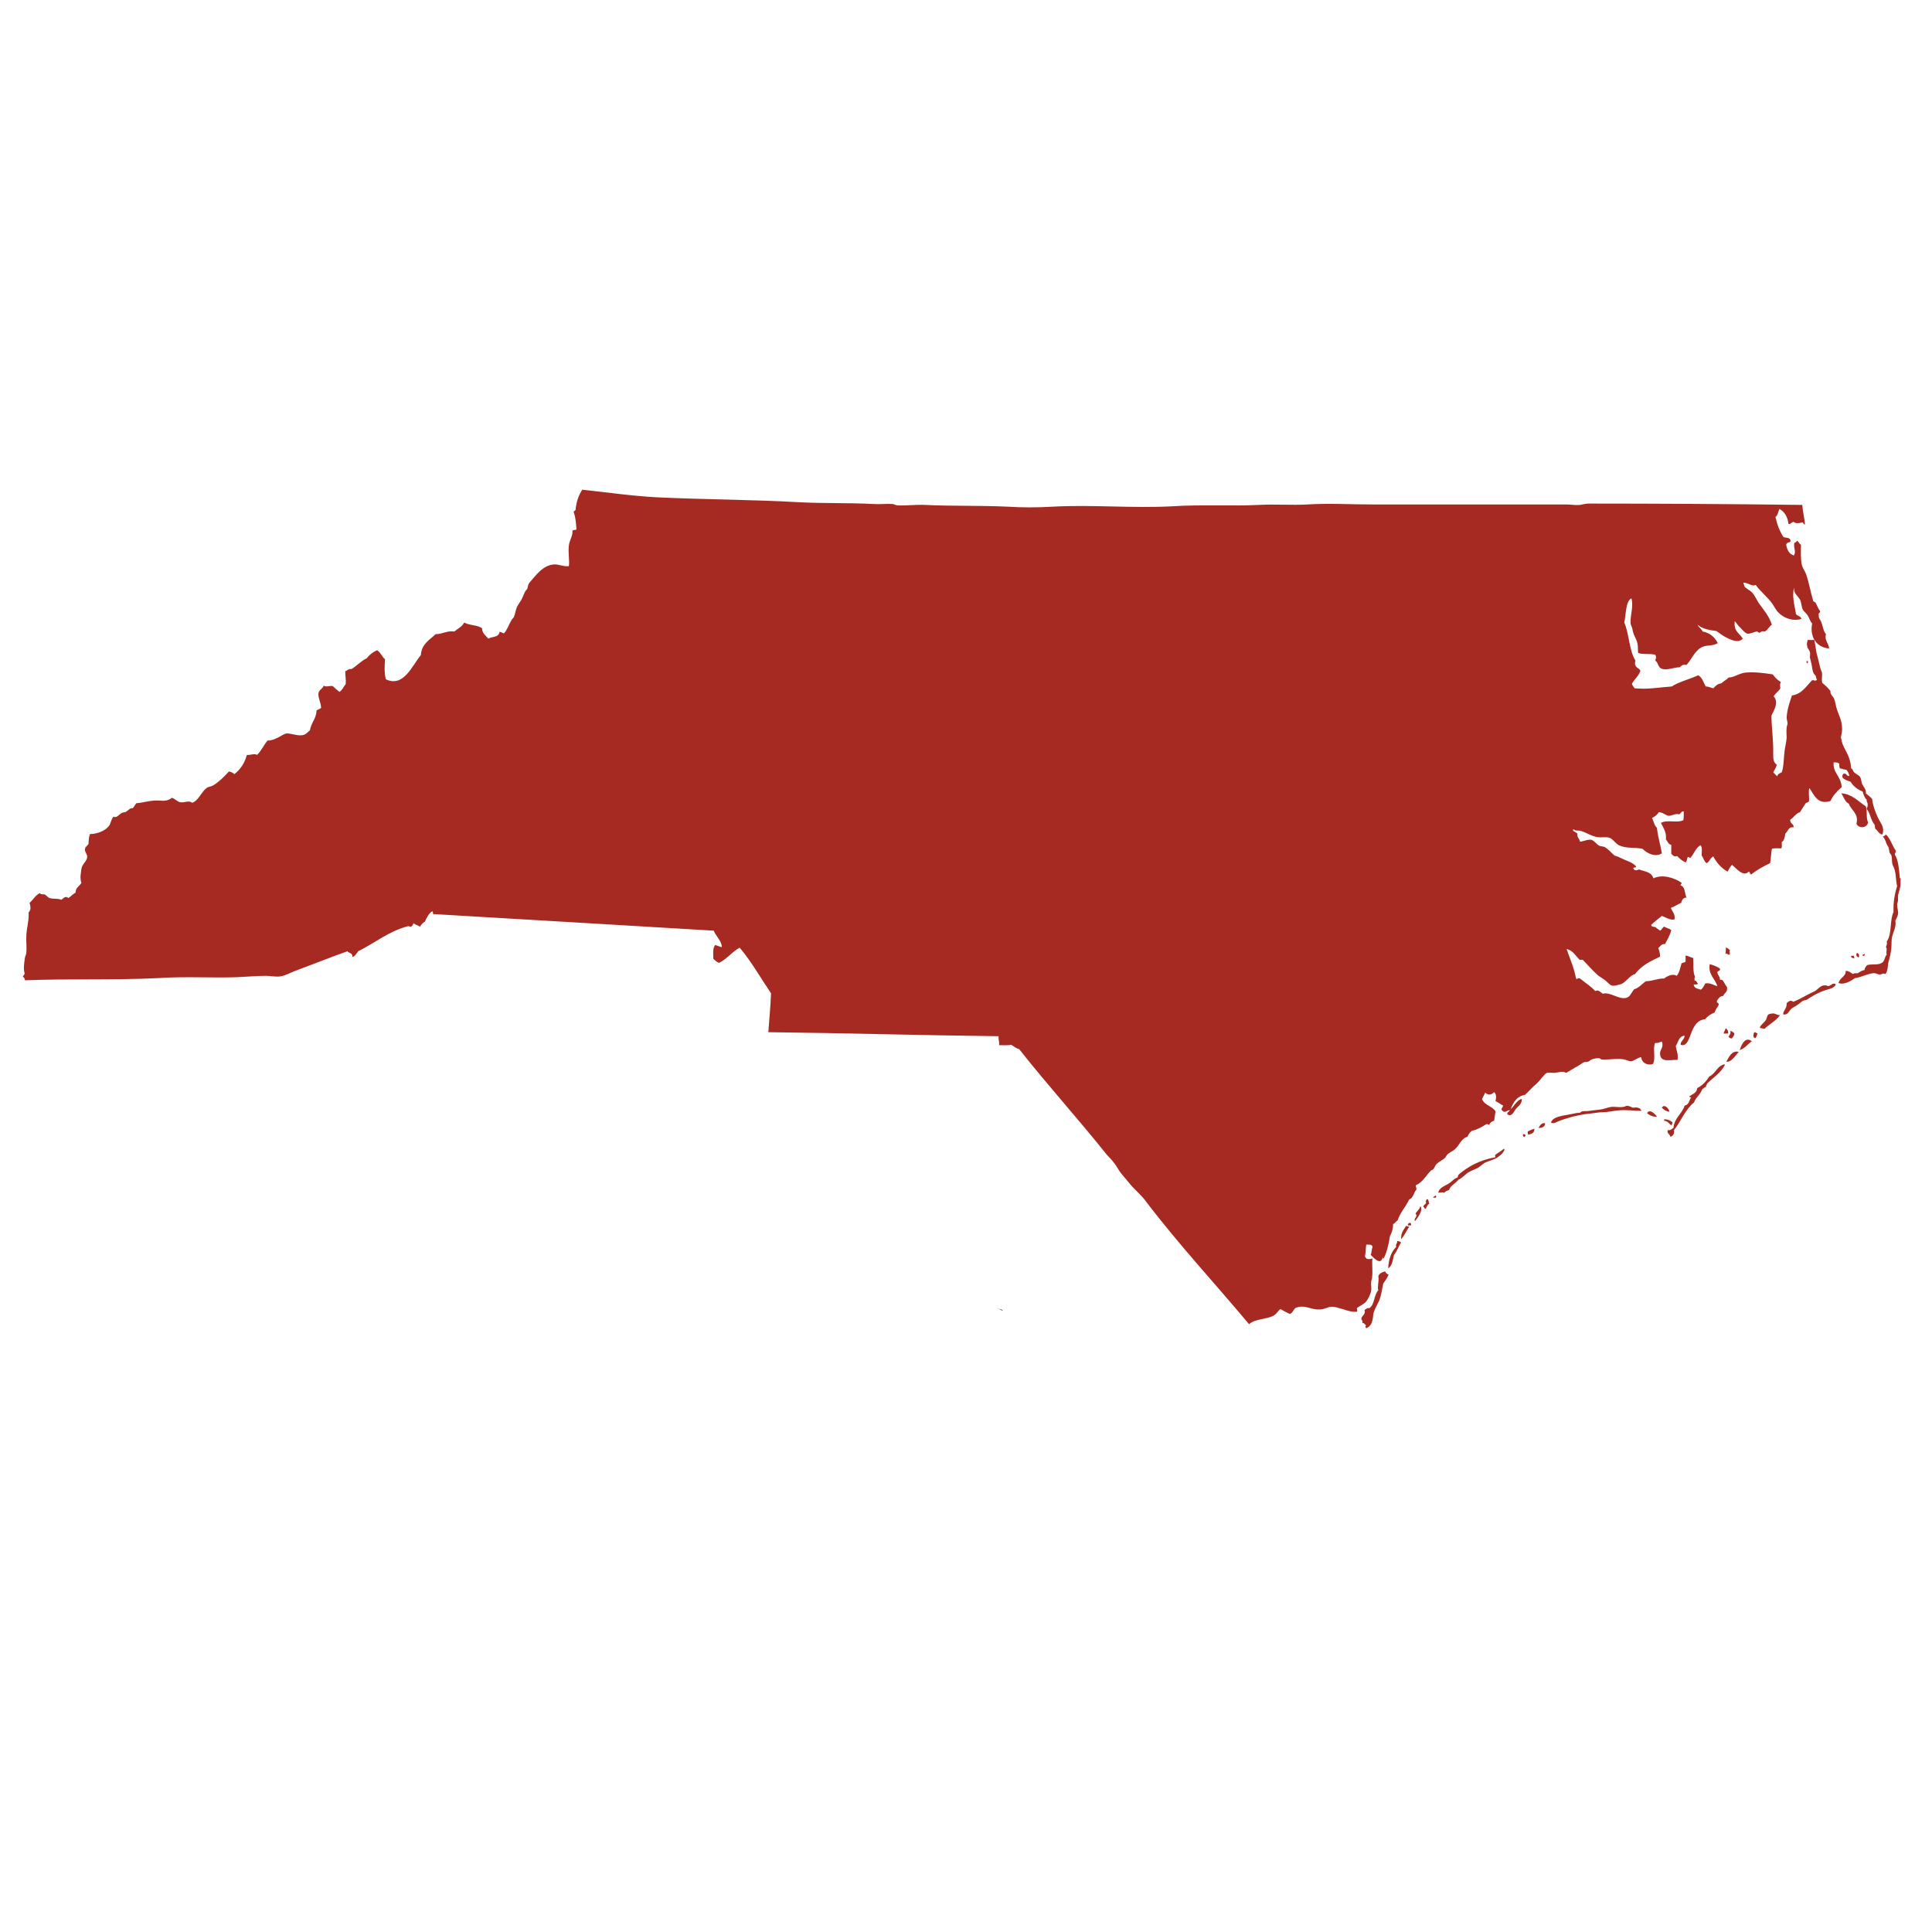 <svg enable-background="new 0 0 432 432" viewBox="0 0 432 432" xmlns="http://www.w3.org/2000/svg"><g clip-rule="evenodd" fill-rule="evenodd"><path d="m223.1 292.6c.3.1.6.2.9.4h.2c.1 0-.2-.2-1.1-.4z"/><g fill="#a72a22"><path d="m404.1 144.7c.2.4.5.7.6 1.1s0 .8 0 1.2c.1.5.3 1.1.4 1.7.2 1.2.2 1.8.9 2.4.1.6.3 1 .5 1.5.2 1.8 1.3 3.3 1.1 5.1.5.4.9 1.2.6 2 2.2 2.6 2.8 6.8 3.2 11.1.8.8 1.9 1.3 2.1 2.7-.7.1-.5-.7-1.3-.5-.9 1.1.8 1.5 1.6 1.8.6 1 1.5 1.7 2.7 2.2.2.7.4 1.4.9 1.8-.1.6.3.6.2 1.2.1.4-.2.5-.2.9.8.9.9 2.5 1.7 3.4.2.4.1.5.2 1 .6.4.8 1.2 1.6 1.3.6-1.6-.4-2.5-1-3.8s-1.1-2.6-1.3-4.2c-.4-.4-.9-.8-1.4-1.2.2-.9-.7-1.6-.9-2.3-.1-.6-.2-1.1-.4-1.4-.3-.4-.9-.6-1.3-1-.3-.3-.3-.8-.7-.9-.1-2.4-1.1-3.6-1.8-5.2-.2-.4-.3-.9-.4-1.4-.4-1.2-.9-2.2-1.3-3.2-.5-1.4-1.1-2.7-1.5-4.1-.2-.7-.6-1.4-.7-2-.2-.7-.2-1.6-.4-2.4-.1-.4-.4-.7-.4-1.1-.1-.7.1-1.4 0-2-.1-.3-.3-.7-.4-1.1-.3-1.2-.5-2.2-.8-3.2-.2-1-.3-2-.5-3-.5 0-1 0-1.5 0-.2.7-.2 1-.1 1.4.1-.1 0 .1 0 .2z"/><path d="m404.1 148.3c.2-.2.3-.5-.1-.5-.1.1-.1.5.1.5z"/><path d="m406.3 155.5c-.2.6.2 1.5.8 1.7 0-.9-.3-1.4-.8-1.7z"/><path d="m406.7 157.9c-.3-.1-.5-.4-.9-.5.1.3.2.6.3.9.4-.1.6-.1.6-.4z"/><path d="m406.5 159.4c.1-.4-.1-.5-.2-.8-.2 0-.4 0-.6 0-.1.6.5.9.8.8z"/><path d="m417.7 183.9c-.5-1.1-.1-2.5-.5-3.6-1.7-1.1-3.1-2.8-5.5-2.9.6.8.8 1.9 1.7 2.3.5 1.5 2.3 2.2 1.7 4.5.6 1.2 2.4.9 2.6-.3z"/><path d="m425 196.5c0-.2-.3-.1-.2-.3-.2-1.9-.3-3.8-1.1-5.1-.1-.4.3-.4.2-.9-.8-1.1-1.2-2.7-2.2-3.6-.2.2-.4.4-.7.4.5.6.6 1.1.9 1.8.1.2.2.3.3.5.2.4.2.9.3 1.3.1.3.3.4.4.6.2.6.1 1.2.2 1.8s.5 1.1.6 1.7c.3 1.2.2 2.3.5 3.4-.5 1.7-.9 3.5-.8 5.8-.9 1.9-.3 4.9-1.5 6.6.1.6-.1.9-.2 1.3.4.4-.1 1.1.2 1.6-.6.7-.4 1.6-1.3 2-.8.4-2 .1-3.1.4-.3.3-.5.6-.6 1.1-.6.1-1 .4-1.5.7-.4 0-.9 0-1.1.2-.4-.3-1.1-.8-1.6-.7.1 1.2-1.3 1.5-1.6 2.7 1.3.5 2.8-.5 3.7-1.1 1.2-.1 3-1.1 4.3-1.1.4 0 .8.3 1.2.3.5 0 .8-.4 1.3-.1.5-.7.5-1.6.6-2.4.2-.9.5-1.7.6-2.6.2-.9.1-1.9.2-2.9.2-1.4 1.1-2.6.8-4 .2-.5.5-.9.6-1.5.1-.7-.2-1.4-.2-2.1 0-.3.2-.6.2-1s0-.7 0-1.1c.1-.5.4-1.3.4-1.6.3-.5.1-1.3.2-2.1z"/><path d="m367.7 210.4c0 .5.5.4 1 .4 0-.5-.5-.5-1-.4z"/><path d="m385.9 211.9c0 .5 0 .9-.1 1.3.4 0 .6.3 1 .3 0-.6-.1-.6 0-1.1-.4-.2-.5-.5-.9-.5z"/><path d="m415.6 214.1c.2-.3.1-1-.4-1-.3.5 0 .8.4 1z"/><path d="m417 213.3c-.3.1-.6.1-.5.4.2.1.5 0 .5-.4z"/><path d="m414.6 214.3c.1-.3-.1-.4-.1-.6-.3 0-.5 0-.6.1 0 .4.4.4.7.5z"/><path d="m378.1 219.9c.2.3 1.3.3 1.6.1-.2-.2-.3-.5-.5-.7-.3 0-.6 0-.9 0 .2.4-.2.3-.2.6z"/><path d="m406 221.5c-.3.2-.8.4-1.2.6-1.4.7-2.5 1.4-3.8 1.9-.2-.1-.4-.3-.8-.2-.3.1-.5.4-.7.5.1 1.2-.7 1.5-.8 2.5 1 .3 1.3-.7 1.8-1.2.3-.3.9-.5 1.4-.9.7-.4 1.1-1.1 2-1.1 1.2-.8 2.7-1.7 4.3-2.2.9-.3 1.9-.4 2.3-1.3-.6-.5-1.1.3-1.7.4-1.4-.6-2.1.5-2.8 1z"/><path d="m395.5 226.8c-.4.2-.4.8-.6 1.2-.4.7-1.3 1.2-1.4 1.8.3.2.8.1 1 .3 1.1-1.1 2.6-1.8 3.5-3.1-.6 0-1.1-.4-1.5-.4-.2 0-.9.1-1 .2z"/><path d="m385.4 231.1h1c.1-.6-.2-.9-.5-1.2-.2.5-.4.8-.5 1.2z"/><path d="m387.2 232.2c.3-.3.6-.6.6-1.1-.2-.3-.5-.5-.9-.6.2.8-.3.9-.4 1.4.3.1.3.3.7.3z"/><path d="m392.5 232.1c.3-.2.3-.7.5-1-.3-.1-.4-.3-.7-.3-.3.4-.4 1.3.2 1.3z"/><path d="m389 234.8c1.2-.4 1.8-1.3 2.7-2-1.5-1.1-2.3.8-2.7 2z"/><path d="m387.7 236.5c.4-.4.7-.9 1.1-1.3-1.6-.4-2.2 1.2-2.8 2.2.8.1 1.3-.5 1.7-.9z"/><path d="m385.7 238.1c0-.1-.1-.1-.2-.1-1.6.4-1.9 2.1-3.3 2.7-.7 1.1-1.5 2-2.7 2.6-.1 1.1-1 1.3-1.7 1.8-.2.4.4.1.3.3-.4.7-.5 1.7-1.4 1.8-.6 1.9-2.3 2.7-2.5 5-.4.2-.6.6-1.3.5-.2.9.6.9.6 1.5.6-.2 1-.8.8-1.5 1.6-2 2.5-4.6 4.5-6.2.4-1.2 1.4-1.7 1.8-2.9.3-.2.5-.5.9-.6-.1-.4.2-.4.2-.7 1.4-1.4 3.1-2.4 4-4.2z"/><path d="m365.2 247.7c-.4-.1-1.2-.6-1.6-.4-.9.5-2.3.1-3.3.2-.8.1-1.6.5-2.5.6-1 .1-1.6.2-2.5.3-.5.1-1 0-1.5.1-.2 0-.3.2-.5.3-.3.1-.6 0-.9.1-.5.1-1 .2-1.5.3-1.6.3-3.7.5-4.1 1.8.6.4 1.2-.1 1.7-.3 1-.4 2.1-.7 3.1-1 1.3-.3 2.6-.6 4-.7.9-.1 1.9-.3 2.7-.3 1.2 0 2.3-.3 3.5-.4 1.8-.2 3.8.1 5.2.1-.1-.7-1.1-.9-1.8-.7z"/><path d="m371.6 247.7c.4.4.9.8 1.7.9-.1-.7-1.2-1.9-1.7-.9z"/><path d="m368.3 248.9c.5.5 1.5.9 2.2.8-.3-.5-1.6-1.9-2.2-.8z"/><path d="m373.9 250.9c-.4-.4-1.3-.7-1.8-.6v.3c.9.1 1.1.7 1.7 1.1-.1-.5.4-.5.1-.8z"/><path d="m344 252.2c.9 0 1.4-.2 1.5-1-.7-.3-1.2.5-1.5 1z"/><path d="m341.7 253.7c.8-.1 1.4-.4 1.4-1.3-.6.1-1 .4-1.5.6 0 .3 0 .6.1.7z"/><path d="m340.6 253.6c-.2.2 0 .4.1.6.3.1.2-.2.4-.2 0-.3-.1-.4-.5-.4z"/><path d="m334.7 258.9c.7-.5 1.4-1 1.7-1.8 0-.1 0-.3-.2-.2-.5.5-1.2.8-1.8 1.3-.3.2.2.6-.2.6-3.3.6-5.9 2-8 3.8-.2.2-.2.5-.3.7-.8.2-1.2.9-1.9 1.3-.9.6-2.2.9-2.4 2.1.5 0 .9-.2 1.3 0 .3-.3.7-.5 1.1-.6.4-1.1 1.5-1.5 2.1-2.3.9-.4 1.5-1.2 2.3-1.7.7-.4 1.4-.6 2.1-1 .5-.3 1-.8 1.5-1.1.8-.4 1.8-.6 2.7-1.1z"/><path d="m321.1 267.8c0-.2 0-.3 0-.5-.3.1-.5.3-.7.5z"/><path d="m318.2 269.8c.3.1.3.5.6.5.2-.5.4-.9.8-1.2-.2-.3-.1-.9-.5-1-.2.2-.4.5-.2.9-.2.3-.6.5-.7.8z"/><path d="m316.4 273c.2-.1.3-.4.5-.6.4-.6 1.3-1.9.7-2.7-.2.8-.8 1.1-1.1 1.7.7.5-.5 1.1-.1 1.6z"/><path d="m314.8 274h.7c.2-.9-.8-.6-.7 0z"/><path d="m315.1 274.3c-.2-.1-.5-.1-.7-.2-.5.9-1.2 1.5-1.1 3 .7-.8 1.2-1.9 1.8-2.8z"/><path d="m311.7 280.6c.7-.8 1-1.9 1.6-2.8-.3-.1-.4-.3-.9-.3.1.6-.4.6-.2 1.3-1.1 1.1-1.7 2.7-1.8 4.8.9-.5 1-1.8 1.3-3z"/><path d="m305.5 297c.7-.3 1.1-.8 1.3-1.5.2-.6.2-1.1.3-1.8.3-1.1.9-2 1.3-2.9.5-1.3.6-2.5.9-3.8.4-.6.9-1.2 1.2-2-.4-.1-.6-.4-.8-.7-.7.2-1.1.3-1.5 1 .2 1.3-.3 2.5 0 3.2-1 1-.8 3.2-2 4-.5-.1-.7.2-1.1.4.4 1-.7 1.3-.7 2 0 .3.4.4.2.9.5 0 .6.4.9.6-.3.1-.2.4 0 .6z"/><path d="m53.1 218.5c2.2-.1 4.3-.3 6.4-.3 1 0 2.4.3 3.3.1 1.2-.2 2.5-1 3.7-1.4 3.8-1.4 7.5-2.9 11.2-4.2.3.5 1.2.3 1.1 1.3.6-.2.9-.8 1.3-1.3 3.8-1.9 6.9-4.5 11.1-5.6.3-.1.4.2.7.1s.4-.5.6-.8c.3.4 1 .5 1.4.8.3-.4.6-.9 1.1-1.1.4-.9.9-1.9 1.6-2.3.4-.1 0 .8.5.6 20.8 1.2 42 2.5 62.5 3.7.5 1.3 1.8 2.3 1.8 3.7-.5-.2-1-.3-1.5-.5-.6.9-.4 1.9-.4 3.1.4.3.7.7 1.3.9 1.8-.9 2.9-2.5 4.6-3.4 2.6 3.1 4.7 6.8 7 10.2-.1 3-.4 5.8-.6 8.7 17.4.2 34 .7 51.5.9-.1.8.2 1.2.1 2 .5 0 2 .1 2.7-.1.6.4 1.1.8 1.8 1 6.3 8 13.2 15.6 19.5 23.5.5.6 1.1 1.1 1.6 1.8.7.8 1.1 1.8 1.8 2.6s1.3 1.6 2 2.4c1.1 1.3 2.4 2.3 3.4 3.7 7.3 9.6 15.4 18.3 23.1 27.5 1.4-1.3 3.9-1 5.6-2 .6-.4.9-1 1.4-1.4.7.4 1.4.8 2.1 1.1.7-.2.8-1.1 1.4-1.4 1.6-.6 2.8.1 4 .3.4.1.9.1 1.3.1 1.1 0 1.8-.6 2.6-.6.8-.1 1.9.4 2.8.6.9.3 1.8.6 2.9.5.3-.3-.2-.6.1-.9.6-.4 1.5-.8 2-1.4.4-.5 1-1.7 1.1-2.4.1-.6-.1-1.4 0-2 0-.3.2-.6.2-.9.2-1.7-.1-3.3.1-4.3-.8.2-1.4.3-1.7-.5.2-.7.2-2.1.3-2.6.6 0 1.3-.1 1.4.5-.2.6-.2 1.3-.4 1.8.7.7 2.4 2.6 2.7.3 0 .2-.1.6.2.5.7-1.4 1.1-3.1 1.4-5 .4-.7.7-1.6.7-2.7.4-.1.6-.6 1-.8.6-1.8 1.8-3 2.6-4.7.9-.3 1-1.5 1.6-2.2.1-.5-.2-.5-.1-1 1.5-.6 2.3-2.2 3.3-3.2.2-.2.5-.2.6-.4.3-.3.4-.8.7-1.1.6-.6 1.4-.9 1.9-1.4.2-.2.3-.5.4-.6.6-.7 1.3-.8 1.9-1.4.9-.8 1.4-2.4 2.7-2.7.3-.6.7-1.3 1.2-1.4 1-.2 2-.8 3-1.4.4-.2.4.1.7.1.2-.5.6-.8 1.1-.9.1-.7.2-1.4.3-2.1-.7-1.2-2.4-1.3-3-2.7.2-.6.5-1 .7-1.5.7.7 1.4.5 2-.1.5.4.5 1.2.3 2 .6.3 1.1.7 1.7 1-.1.5-.6.8-.2 1.1.6.7 1 0 1.7-.1-.1.5-.8.5-.5 1 1 .6 1.4-.7 1.9-1.3s1.5-1.2 1.2-2.2c-1.1.4-1.6 1.6-2.4 2.3.6-1.7 1.5-2.9 3.2-3.2.9-.8 1.7-1.8 2.6-2.5.8-.7 1.7-2.2 2.3-2.4.4-.1 1.1 0 1.7 0 1-.1 1.8-.5 2.6 0 .7-.4 1.3-.8 2-1.2.7-.3 1.4-.9 2-1.2.3-.1.6 0 .9-.1s.5-.4.8-.5c.5-.2 1.1-.3 1.6-.3.2 0 .4.2.6.3 1.6.1 3.6-.3 5.1 0 .5.1 1 .4 1.5.4.8-.1 1.6-.9 2.3-.9.1 1.4 1.6 1.9 2.6 1.5.7-1.2-.1-3.7.5-4.7.7.1 1-.2 1.5-.3.5 1.4-.5 1.7-.4 2.8.1 2 2.4 1.2 3.9 1.3.2-1.3-.2-1.9-.4-3.1.6-.9.7-2.3 2-2.3-.1.9-1 1.3-.9 2 1.6.7 2.1-2.3 2.7-3.4.6-1.3 1.4-2.2 2.8-2.3.5-.7 1.3-1.2 2.1-1.5.2-.7.6-1.1.9-1.7.1-.6-.5-.3-.4-.9.3-.5.7-1.1 1.4-1.1.3-.7.9-.8.9-1.7 0-.4-.1-.3-.4-.8-.4-.7-.6-1.3-1.2-1.1 0-.8-.5-1-.6-1.7.1-.4.7-.2.6-.8-.6-.5-1.8-.9-2.3-1-.4 2.3 1.2 3.2 1.7 4.9-.9-.2-1.5-.8-2.7-.6-.3.5-.5 1.1-1 1.4-.7-.3-1.6-.2-1.6-1.4.5-.4 0-.8.3-1.5-.5-1.2-.3-2.5-.4-4.2-.6-.1-1.3-.6-1.7-.5v1.3c-.2.3-.6.2-.9.4-.3 1-.5 2.2-1.1 2.8-.8-.6-2.2.1-2.8.6-1.2-.1-2.6.6-4.1.6-.8.6-1.7 1.6-2.6 1.8-.6.7-.9 1.7-1.7 1.9-1.7.5-3.7-1.4-5.3-.9-.5-.3-1-1-1.7-.6-1-1.1-2.3-1.9-3.4-2.8-.4-.3-.6.3-.9 0-.4-2.4-1.5-4.8-2.1-6.6 1.4.3 2 1.5 2.9 2.4h.7c.9.9 1.9 2.1 3.1 3.2.5.5 1.1.8 1.8 1.3 1.2.9 1.2 1.6 2.7 1.2.4-.1.9-.2 1.1-.3 1.1-.5 1.8-1.9 3-2.2 1.4-1.9 3.5-2.9 5.6-3.9 0-.8-.2-1.4-.4-1.9.5-.5.8-1 1.5-.9.5-1 1.1-1.9 1.4-3.1-.4-.4-1.1-.5-1.6-.8-.4.2-.5.7-.9.9-.3-.3-.7-.4-1-.8-.4-.1-.9 0-1-.5.8-.7 1.6-1.4 2.4-2 .8.3 1.9 1 2.8.8.3-1.1-.5-1.8-.8-2.6.9-.3 1.5-.8 2.3-1.1.2-.6.4-1.2 1.2-1.2-.4-.9-.3-2.5-1.3-2.7-.1-.4.3-.3.2-.6-1.5-1.1-4.3-2-6.3-1-.4-1.5-2-1.5-3.2-2-.2.1-1.1.5-1.3-.3.1-.3.7.1.6-.4-.5-.6-1.2-.9-1.9-1.2-1.1-.4-1.8-.9-2.9-1.2-.7-.6-1.4-1.5-2.2-1.9-.4-.2-.8-.1-1.2-.3-.6-.3-1.1-1.1-1.7-1.3-.8-.2-1.7.3-2.6.4-.1-.7-.7-.9-.6-1.8-.3-.4-1.2-.5-.9-1 .5.5 1.2.2 1.7.4 1.3.4 2.4 1.2 3.8 1.4.8.1 1.7-.1 2.5.1s1.4 1.3 2.2 1.7c1.7.8 3.5.4 5.3.8.8.9 2.8 2 4.3 1-.3-1.9-.9-3.6-1.1-5.7-.6-.5-.7-1.4-1.1-2.2.6-.3 1.2-.7 1.5-1.3.8 0 1.6.7 2.1.8.8.1 1.6-.6 2.5-.3.3-.2.6-.9 1-.6 0 .8 0 1.4-.1 1.9-1.4.7-3.6-.2-5 .6.5 1.1 1.3 2.1 1.1 3.7.4.4.5 1.1 1.2 1.2v2c.3.3.7.8 1.3.5.6.6 1.1 1.1 1.9 1.4.4-.1.2-1 .6-1.2.4.1.3.4.6.1.7-.9 1.1-2.1 2.1-2.7.5.3.3 1.4.3 2.3.4.5.5 1.3 1.1 1.7.7-.3.8-1.2 1.5-1.5.8 1.5 1.8 2.6 3.2 3.4.3-.5.5-1.1 1-1.5.9.7 2.5 2.8 3.7 1.5.4 0 .2.7.6.6 1.3-1 2.7-1.8 4.2-2.5.2-1 .2-2.2.4-3.2.5-.2 1.4-.1 2.1-.1.2-.3.1-.9.1-1.4.5-.3.7-1.1.8-1.9.6-.5.7-1.6 1.8-1.4.3-.7-.8-.8-.7-1.7.8-.5 1.2-1.4 2.2-1.7.4-.7.8-1.3 1.2-1.9.1-.3.7-.2.8-.6.1-.9-.2-2.2.1-2.9 1.1 1.7 1.9 3.8 4.7 2.9.6-1.3 1.5-2.2 2.5-3.1-.1-2.4-2-3.2-1.8-5.5.6-.1 1 0 1.3.3-.1.4 0 .7.1 1 .6.1 1.1.4 1.8.3-.1-1.4-.8-2.6-1.1-4-.1-.6-.1-1.3-.2-1.9-.1-.4-.3-.5-.3-.9 0-.7.3-1.4.3-2.2 0-1.9-.6-2.9-1.1-4.3-.3-.8-.4-1.9-.7-2.6-.3-.6-.9-.9-.8-1.7-.8-1-1.8-1.9-3-2.5-.4.4-.8 0-1.1.1-1.3 1.3-2.3 3.1-4.5 3.4-.5 1.4-1.1 3.1-1.2 5 0 .4.2.8.2 1.3 0 .2-.2.6-.2.9-.1.8 0 1.6 0 2.3-.1 1.1-.3 1.8-.4 2.5-.3 2-.2 3.9-.7 5.2-.4.2-.9.3-1 .9-.3-.3-.6-.6-.9-.9.3-.5.6-1 .8-1.7-.9-.6-.8-1.6-.8-3.1 0-2.9-.4-5.7-.4-7.9.6-1.2 1.7-3 .5-4.3.4-.7 1.1-1.1 1.5-1.8-.1-.6-.1-1 .1-1.4-.7-.4-1.3-1-1.8-1.7-1.9-.3-4.1-.6-6.2-.4-1.4.2-2.5 1.1-3.7 1.1-.4.5-1.1.8-1.6 1.3-.9.1-1.3.6-1.8 1.1-.6-.1-1-.4-1.7-.4-.5-.9-.8-2.1-1.7-2.5-1.9.9-4.2 1.4-5.9 2.5-2.8.2-5.4.7-8.3.4-.2-.3-.5-.6-.6-1 .6-1.1 1.5-1.7 1.9-2.9-.2-.6-.9-.6-1.1-1.2-.2-.4-.1-.7 0-1.1-1.4-2.1-1.4-6-2.5-8.5.4-1.9.3-4.8 1.6-5.4.5 1.9-.3 3.8-.2 5.5 0 .4.3.8.4 1.3.2 1.4.8 2 1.1 3.1.2.7.1 1.5.2 2.3 1 .4 2.7.1 3.8.4.3.4.2.9 0 1.3.7.4.6 1.5 1.4 1.8 1.2.5 2.8-.3 4.1-.3.4-.4.8-.7 1.5-.5 1.2-1.3 1.9-3.4 3.7-4.1 1-.4 2.2-.1 3.3-.8-.7-1.4-1.8-2.3-3.4-2.6-.2-.6-1-1-1.1-1.5v-.1.1c1 .9 2.6 1.2 4.2 1.4.7.5 1.6 1.2 2.7 1.7.9.4 2.3 1 3.2 0-.7-1.2-2.1-1.6-1.8-3.9.4.4.7 1 1.3 1.5.4.4 1 1.2 1.6 1.3.3.1 1.8-.5 2-.5.3 0 .4.3.6.3.1 0 .3-.2.5-.3.3-.1.7 0 .7 0 .7-.3 1.1-1.3 1.6-1.5-.6-1.9-1.8-3.3-2.9-4.8-.5-.8-.9-1.7-1.5-2.4-.5-.5-1.2-.8-1.7-1.3 0-.3-.4-.8-.2-.9 1.1 0 1.7.9 2.7.5.9 1.3 2.3 2.4 3.4 3.8.6.7 1 1.7 1.6 2.3 1.1 1.2 3.1 2.1 5.2 1.5-.1-.7-.9-.6-1.2-1.1-.3-1.7-1-4.3-.4-5.9-.2 1.3.8 1.8 1.3 2.7.3.6.3 1.5.6 2.2.3.5.8.8 1.1 1.3.4.6.5 1.3 1 1.8-.6 3.3 1.2 5.4 3.8 5.6-.1-1.2-1.1-1.8-.7-3.2-.6-.6-.7-1.9-1.1-2.8-.2-.5-.6-.8-.5-1.3-.2-.7.3-.6.3-1-.4-.6-.7-1.2-1-1.9-.2-.3-.6-.2-.6-.6-.6-2-.9-3.9-1.5-5.7-.3-.8-.8-1.4-1-2.2-.3-1.3-.2-2.9-.2-4.5-.4-.2-.5-.7-.9-.9-.1.3-.3.4-.6.5-.2 1.2.5 2-.1 2.8-1-.3-1.5-1.2-1.7-2.4.2-.7.6-.3 1-.8-.1-.9-1-.7-1.6-.9-.8-1.2-1.4-2.7-1.8-4.5.5-.3.6-1.2.9-1.8 1.1.6 1.8 1.7 2 3.3.4.3.7-.4 1.2-.4.3.4 1.4.3 1.9.1.3.1.4.7.6.4-.1-1.3-.5-2.8-.6-4.3-16-.2-31.9-.3-47.8-.3-.6 0-1.3.2-1.9.3-1 .1-2.1-.1-3.1-.1-14 0-28.8 0-43.3 0-4.9 0-9.8-.3-14.6 0-3.5.2-7.1-.1-10.8.1-6 .3-13.3-.1-19.2.3-9 .5-18.1-.4-27 .1-3.4.2-6.7.2-9.9 0-6.1-.3-12.8-.1-18.5-.4-2.1-.1-4.3.2-6.2.1-.3 0-.7-.2-1-.3-1.5-.1-2.9.1-4.3 0-5.6-.3-11-.1-16.7-.4-10.6-.6-21.4-.6-31.8-1.1-5.7-.3-11.1-1.1-16.7-1.7-.8 1.2-1.3 2.6-1.5 4.5-.1.3-.5.2-.4.6.4 1 .5 2.4.6 3.7-.1.4-.9 0-.9.5.1 1-.7 2.1-.8 3.2-.2 1.7.2 3.3 0 4.6-1.3.1-2.2-.4-3.2-.4-2.6.1-4.2 2.5-5.7 4.2-.2.3-.3.9-.4 1.3-.6.5-.8 1.4-1.2 2.2-.3.6-.8 1.2-1.1 1.8-.3.7-.4 1.6-.7 2.3-.2.3-.5.5-.6.8-.6 1-.9 2.1-1.6 2.8-.4 0-.5-.3-1-.3-.2 1.3-1.7 1-2.5 1.5-.6-.7-1.4-1.2-1.4-2.3-1-.8-2.8-.6-4-1.3-.5 1-1.5 1.4-2.2 2-1.8-.2-2.6.6-4.2.6-1.3 1.3-3.1 2.1-3.3 4.7-1.9 2.2-3.8 7.3-7.8 5.4-.4-1.2-.3-3.3-.2-4.5-.7-.5-1-1.6-1.8-2-.9.4-1.7 1-2.3 1.8-1.3.6-2.2 1.7-3.4 2.4-.6-.1-.9.3-1.4.5 0 1.1.2 1.8.1 2.9-.5.5-.7 1.3-1.4 1.7-.5-.4-1-.8-1.5-1.3-.8-.1-1.5.3-2-.1-.3.8-1.1.9-1.2 1.8s.6 2.1.6 3.2c-.3.2-.6.4-1 .5-.1 2-1.2 2.7-1.5 4.5-.5.4-.8.8-1.3 1-1.2.4-2.7-.3-3.8-.3-.6 0-1.2.5-1.8.8-.8.4-1.6.8-2.6.8-.8 1-1.4 2.3-2.3 3.2-.7-.4-1.5.1-2.3 0-.5 1.9-1.5 3.3-2.8 4.3-.3-.3-.7-.5-1.2-.6-1.1 1.2-2.2 2.3-3.5 3.1-.5.3-1.1.3-1.5.6-1.2.9-1.8 2.8-3.2 3.3-.8-.6-1.7 0-2.6-.1-.8-.1-1.3-.9-2-1-.8.7-1.8.7-2.9.6-1.8-.1-3.5.5-5 .6-.3.3-.5.8-.8 1.1-.6-.1-1 .5-1.5.8-.3.2-.7.1-1 .3-.6.3-1.1 1.2-1.8.8-.5.5-.6 1.3-.9 1.9-.9 1.3-2.8 2-4.4 2-.2.6-.3 1.4-.3 2.2-.3.5-.8.6-.8 1.3 0 .5.5 1.1.5 1.5 0 1-.9 1.5-1.2 2.4-.1.3-.2.9-.2 1.2-.1.6-.2 1.5.1 2.3-.4.8-1.3 1-1.3 2.2-.6.3-1 .8-1.6 1.2-.7-.6-1.1.1-1.6.4-.8-.4-1.7-.1-2.6-.4-.4-.1-.7-.6-1.1-.8-.3-.1-.8.1-1.1-.3-1 .5-1.5 1.5-2.3 2.2.4 1.1.2 1.7-.2 2.1.1 1.9-.4 3.3-.5 5-.1 1.3.1 2.7 0 3.9 0 .4-.2.8-.3 1.1-.2 1.3-.4 2.7-.1 3.6 0 .4-.3.5-.4.8.3.1.4.4.5.8 9.7-.4 19.9 0 29.9-.5 5.9-.4 11.9 0 17.6-.2z"/></g></g></svg>